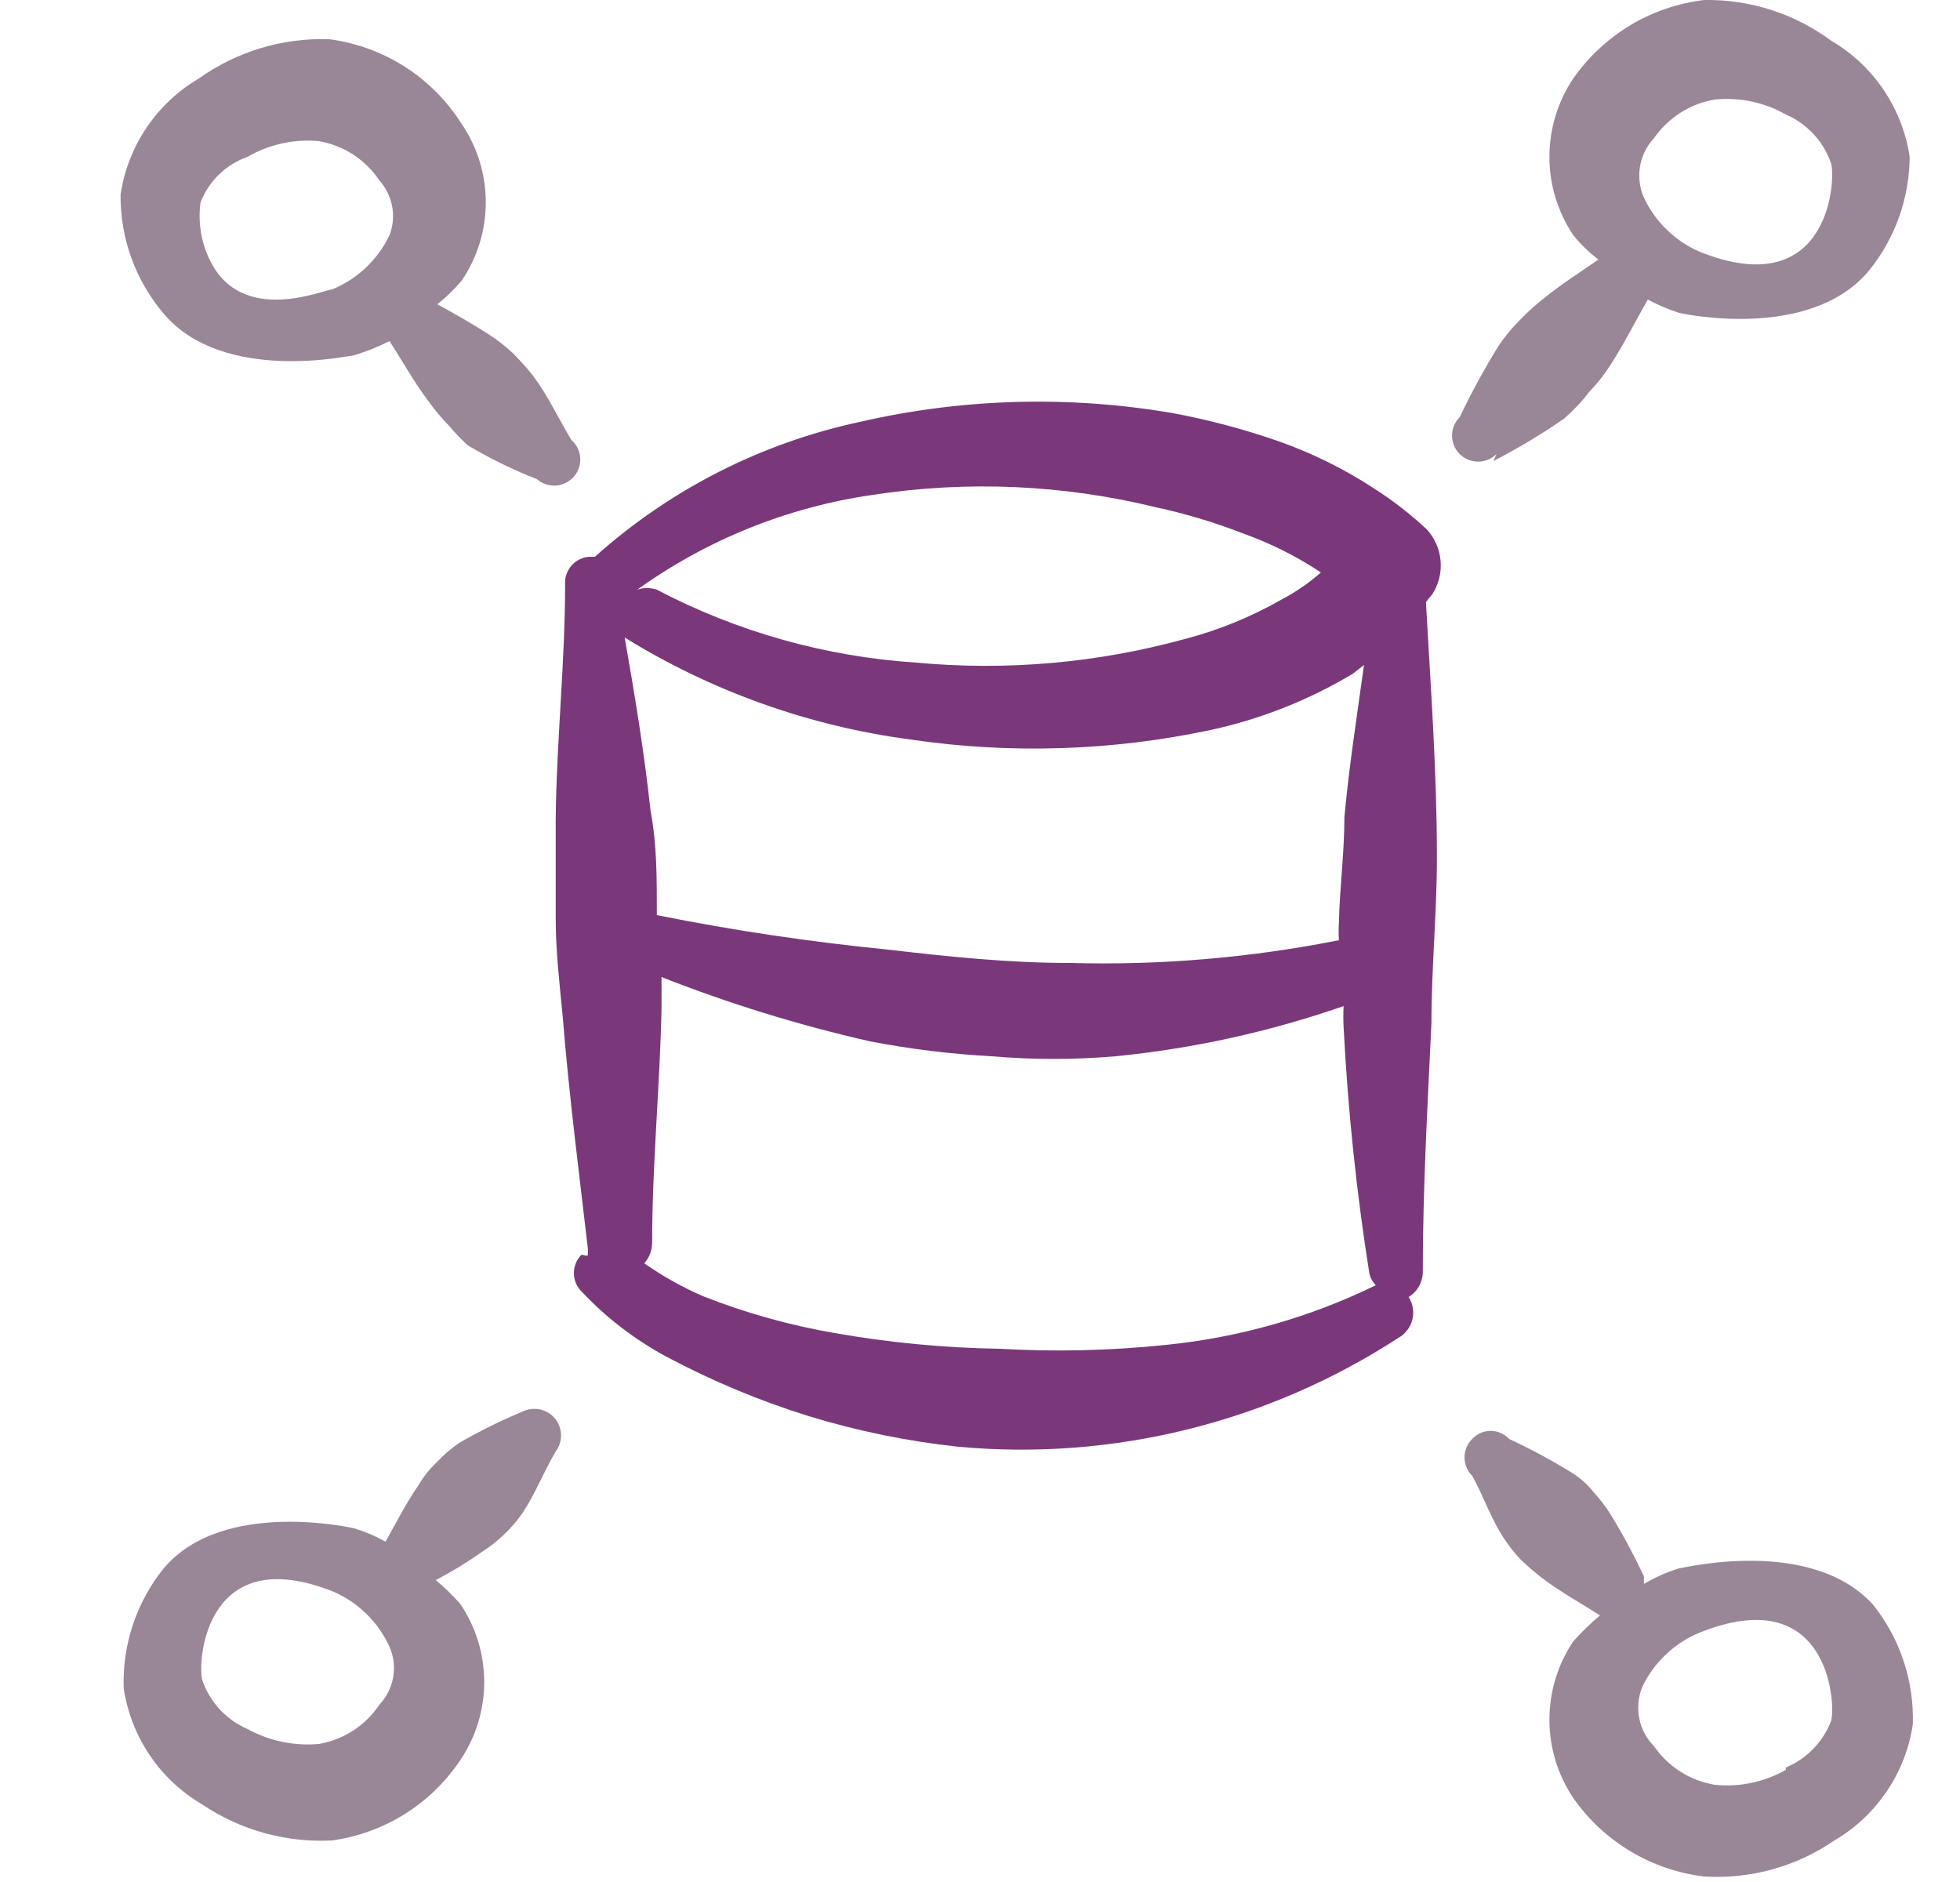 <svg width="25" height="24" viewBox="0 0 25 24" fill="none" xmlns="http://www.w3.org/2000/svg">
<g clip-path="url(#clip0_3013_15773)">
<path fill-rule="evenodd" clip-rule="evenodd" d="M18.198 6.75C17.991 6.557 17.767 6.383 17.528 6.23C17.141 5.977 16.725 5.772 16.288 5.62C15.857 5.471 15.416 5.354 14.968 5.27C13.641 5.041 12.281 5.078 10.968 5.38C9.711 5.649 8.546 6.242 7.588 7.1H7.518C7.475 7.103 7.432 7.114 7.393 7.133C7.354 7.152 7.319 7.178 7.291 7.211C7.262 7.243 7.24 7.281 7.226 7.322C7.211 7.363 7.205 7.407 7.208 7.45C7.208 8.45 7.098 9.45 7.088 10.45V11.71C7.088 12.13 7.138 12.55 7.178 12.97C7.258 13.97 7.388 14.97 7.498 15.92V16C7.498 16.03 7.438 16 7.418 16C7.387 16.031 7.362 16.067 7.345 16.108C7.329 16.148 7.32 16.191 7.32 16.235C7.32 16.279 7.329 16.322 7.345 16.362C7.362 16.403 7.387 16.439 7.418 16.47C7.731 16.803 8.096 17.083 8.498 17.3C9.08 17.61 9.689 17.864 10.318 18.06C10.941 18.25 11.581 18.381 12.228 18.45C14.201 18.63 16.177 18.14 17.838 17.06C17.882 17.035 17.92 17.002 17.95 16.962C17.981 16.922 18.003 16.877 18.015 16.828C18.027 16.779 18.029 16.729 18.021 16.679C18.013 16.63 17.995 16.582 17.968 16.54C18.024 16.505 18.07 16.457 18.102 16.399C18.133 16.341 18.149 16.276 18.148 16.21C18.148 15.16 18.208 14.11 18.258 13.05C18.258 12.34 18.328 11.64 18.328 10.93C18.328 9.84 18.248 8.75 18.188 7.68C18.212 7.645 18.239 7.611 18.268 7.58C18.35 7.453 18.388 7.303 18.375 7.153C18.363 7.003 18.3 6.861 18.198 6.75ZM11.138 6.31C12.34 6.126 13.567 6.18 14.748 6.47C15.123 6.551 15.491 6.661 15.848 6.8C16.201 6.925 16.536 7.093 16.848 7.3C16.693 7.437 16.522 7.554 16.338 7.65C15.952 7.87 15.538 8.038 15.108 8.15C13.996 8.455 12.837 8.557 11.688 8.45C10.532 8.375 9.404 8.058 8.378 7.52C8.297 7.492 8.209 7.492 8.128 7.52C9.019 6.88 10.052 6.465 11.138 6.31ZM11.608 9.43C12.882 9.618 14.179 9.577 15.438 9.31C16.08 9.171 16.695 8.928 17.258 8.59L17.398 8.48C17.308 9.13 17.208 9.77 17.148 10.42C17.148 10.87 17.088 11.32 17.078 11.76C17.073 11.837 17.073 11.913 17.078 11.99C15.949 12.214 14.799 12.312 13.648 12.28C12.868 12.28 12.098 12.2 11.328 12.11C10.328 12.01 9.378 11.87 8.378 11.67V11.61C8.378 11.19 8.378 10.76 8.298 10.34C8.218 9.6 8.098 8.87 7.968 8.13C9.076 8.815 10.317 9.258 11.608 9.43ZM12.748 17.2C12.044 17.189 11.342 17.122 10.648 17C10.074 16.901 9.511 16.744 8.968 16.53C8.705 16.416 8.453 16.275 8.218 16.11C8.282 16.038 8.317 15.946 8.318 15.85C8.318 14.85 8.418 13.85 8.438 12.85V12.46C9.303 12.8 10.192 13.074 11.098 13.28C11.61 13.378 12.128 13.442 12.648 13.47C13.174 13.515 13.703 13.515 14.228 13.47C15.22 13.372 16.197 13.157 17.138 12.83C17.133 12.92 17.133 13.01 17.138 13.1C17.192 14.155 17.302 15.207 17.468 16.25C17.483 16.303 17.51 16.351 17.548 16.39C16.71 16.799 15.806 17.056 14.878 17.15C14.171 17.224 13.458 17.241 12.748 17.2Z" fill="#7A387B"/>
<path fill-rule="evenodd" clip-rule="evenodd" d="M19.048 5.88C19.359 5.719 19.66 5.539 19.948 5.34C20.066 5.238 20.174 5.124 20.268 5C20.369 4.896 20.459 4.782 20.538 4.66C20.718 4.38 20.858 4.1 21.018 3.82C21.146 3.889 21.28 3.946 21.418 3.99C21.418 3.99 23.088 4.37 23.848 3.44C24.175 3.031 24.355 2.524 24.358 2C24.313 1.694 24.199 1.403 24.026 1.147C23.853 0.89 23.625 0.676 23.358 0.52C22.89 0.173 22.321 -0.009 21.738 -1.79008e-05C21.405 0.04 21.084 0.149 20.796 0.321C20.509 0.494 20.26 0.725 20.068 1C19.869 1.295 19.763 1.644 19.763 2C19.763 2.356 19.869 2.704 20.068 3C20.162 3.116 20.27 3.22 20.388 3.31C20.158 3.47 19.918 3.62 19.698 3.8C19.584 3.889 19.477 3.985 19.378 4.09C19.277 4.191 19.187 4.301 19.108 4.42C18.929 4.711 18.766 5.012 18.618 5.32C18.556 5.382 18.521 5.467 18.521 5.555C18.521 5.643 18.556 5.728 18.618 5.79C18.68 5.852 18.765 5.887 18.853 5.887C18.941 5.887 19.026 5.852 19.088 5.79L19.048 5.88ZM21.098 1.76C21.188 1.631 21.302 1.522 21.434 1.438C21.566 1.353 21.714 1.296 21.868 1.27C22.184 1.237 22.502 1.303 22.778 1.46C22.914 1.518 23.035 1.605 23.135 1.713C23.235 1.822 23.311 1.95 23.358 2.09C23.418 2.36 23.298 3.86 21.678 3.21C21.365 3.074 21.113 2.829 20.968 2.52C20.913 2.394 20.896 2.256 20.919 2.12C20.942 1.985 21.005 1.86 21.098 1.76Z" fill="#998696"/>
<path fill-rule="evenodd" clip-rule="evenodd" d="M6.668 18C6.39 18.115 6.119 18.249 5.858 18.4C5.753 18.472 5.655 18.556 5.568 18.65C5.478 18.735 5.401 18.833 5.338 18.94C5.178 19.17 5.058 19.41 4.918 19.66C4.791 19.589 4.657 19.532 4.518 19.49C4.518 19.49 2.848 19.1 2.088 20C1.74 20.432 1.559 20.975 1.578 21.53C1.624 21.836 1.737 22.127 1.91 22.383C2.083 22.64 2.312 22.854 2.578 23.01C3.067 23.34 3.65 23.501 4.238 23.47C4.566 23.424 4.881 23.309 5.162 23.134C5.443 22.958 5.683 22.725 5.868 22.45C6.069 22.155 6.176 21.807 6.176 21.45C6.176 21.093 6.069 20.745 5.868 20.45C5.772 20.342 5.669 20.242 5.558 20.15C5.763 20.043 5.96 19.923 6.148 19.79C6.353 19.659 6.529 19.489 6.668 19.29C6.838 19.03 6.928 18.78 7.088 18.51C7.134 18.449 7.158 18.375 7.156 18.298C7.154 18.222 7.127 18.149 7.079 18.09C7.03 18.031 6.963 17.99 6.889 17.974C6.815 17.958 6.737 17.967 6.668 18ZM4.838 21.74C4.751 21.871 4.637 21.983 4.505 22.069C4.372 22.155 4.224 22.213 4.068 22.24C3.753 22.268 3.436 22.202 3.158 22.05C3.023 21.992 2.901 21.905 2.801 21.797C2.701 21.688 2.625 21.56 2.578 21.42C2.518 21.15 2.638 19.65 4.258 20.3C4.573 20.438 4.825 20.687 4.968 21C5.022 21.122 5.038 21.258 5.015 21.39C4.992 21.521 4.93 21.643 4.838 21.74Z" fill="#998696"/>
<path fill-rule="evenodd" clip-rule="evenodd" d="M21.418 20C21.261 20.048 21.109 20.115 20.968 20.2C20.968 20.2 20.968 20.13 20.968 20.1C20.842 19.833 20.702 19.572 20.548 19.32C20.484 19.217 20.41 19.12 20.328 19.03C20.25 18.931 20.155 18.847 20.048 18.78C19.79 18.621 19.523 18.477 19.248 18.35C19.218 18.318 19.182 18.292 19.142 18.274C19.101 18.256 19.057 18.247 19.013 18.247C18.969 18.247 18.925 18.256 18.885 18.274C18.845 18.292 18.808 18.318 18.778 18.35C18.747 18.381 18.722 18.417 18.706 18.458C18.689 18.498 18.68 18.541 18.68 18.585C18.68 18.629 18.689 18.672 18.706 18.712C18.722 18.753 18.747 18.789 18.778 18.82C18.928 19.09 19.008 19.35 19.178 19.61C19.243 19.71 19.316 19.804 19.398 19.89C19.487 19.975 19.58 20.055 19.678 20.13C19.918 20.31 20.158 20.44 20.408 20.6C20.288 20.702 20.174 20.812 20.068 20.93C19.869 21.226 19.763 21.574 19.763 21.93C19.763 22.286 19.869 22.634 20.068 22.93C20.26 23.205 20.509 23.436 20.796 23.608C21.084 23.781 21.405 23.89 21.738 23.93C22.327 23.966 22.912 23.804 23.398 23.47C23.665 23.314 23.893 23.099 24.066 22.843C24.239 22.587 24.353 22.296 24.398 21.99C24.416 21.436 24.235 20.893 23.888 20.46C23.088 19.59 21.458 20 21.418 20ZM22.778 22.57C22.502 22.727 22.184 22.793 21.868 22.76C21.714 22.733 21.566 22.677 21.434 22.593C21.302 22.508 21.188 22.399 21.098 22.27C21.001 22.172 20.935 22.048 20.909 21.913C20.882 21.777 20.896 21.637 20.948 21.51C21.098 21.198 21.358 20.952 21.678 20.82C23.298 20.17 23.418 21.67 23.358 21.94C23.308 22.074 23.23 22.197 23.13 22.3C23.031 22.403 22.911 22.485 22.778 22.54V22.57Z" fill="#998696"/>
<path fill-rule="evenodd" clip-rule="evenodd" d="M4.518 4.53C4.673 4.483 4.824 4.423 4.968 4.35C5.138 4.61 5.278 4.87 5.468 5.12C5.546 5.23 5.633 5.334 5.728 5.43C5.802 5.519 5.882 5.602 5.968 5.68C6.249 5.847 6.544 5.991 6.848 6.11C6.915 6.168 7.001 6.198 7.089 6.192C7.178 6.187 7.26 6.146 7.318 6.08C7.377 6.014 7.406 5.927 7.401 5.839C7.395 5.751 7.355 5.668 7.288 5.61C7.118 5.33 6.998 5.06 6.798 4.79C6.717 4.689 6.63 4.592 6.538 4.5C6.442 4.411 6.338 4.331 6.228 4.26C6.008 4.12 5.798 4 5.578 3.88C5.691 3.79 5.795 3.69 5.888 3.58C6.089 3.285 6.196 2.937 6.196 2.58C6.196 2.223 6.089 1.875 5.888 1.58C5.703 1.287 5.456 1.038 5.164 0.851C4.872 0.665 4.542 0.545 4.198 0.5C3.605 0.48 3.022 0.656 2.538 1C2.272 1.156 2.043 1.37 1.87 1.627C1.697 1.883 1.584 2.174 1.538 2.48C1.532 3.036 1.728 3.576 2.088 4C2.848 4.9 4.478 4.53 4.518 4.53ZM3.158 2C3.433 1.84 3.751 1.77 4.068 1.8C4.224 1.827 4.372 1.885 4.505 1.971C4.637 2.057 4.751 2.169 4.838 2.3C4.922 2.393 4.979 2.508 5.002 2.632C5.025 2.755 5.013 2.883 4.968 3C4.819 3.312 4.559 3.558 4.238 3.69C4.138 3.69 3.088 4.16 2.678 3.32C2.565 3.091 2.523 2.833 2.558 2.58C2.611 2.446 2.691 2.324 2.795 2.224C2.898 2.124 3.022 2.048 3.158 2Z" fill="#998696"/>
</g>
<defs>
<clipPath id="clip0_3013_15773">
<rect width="24" height="24" fill="white" transform="translate(0.968)"/>
</clipPath>
</defs>
</svg>
